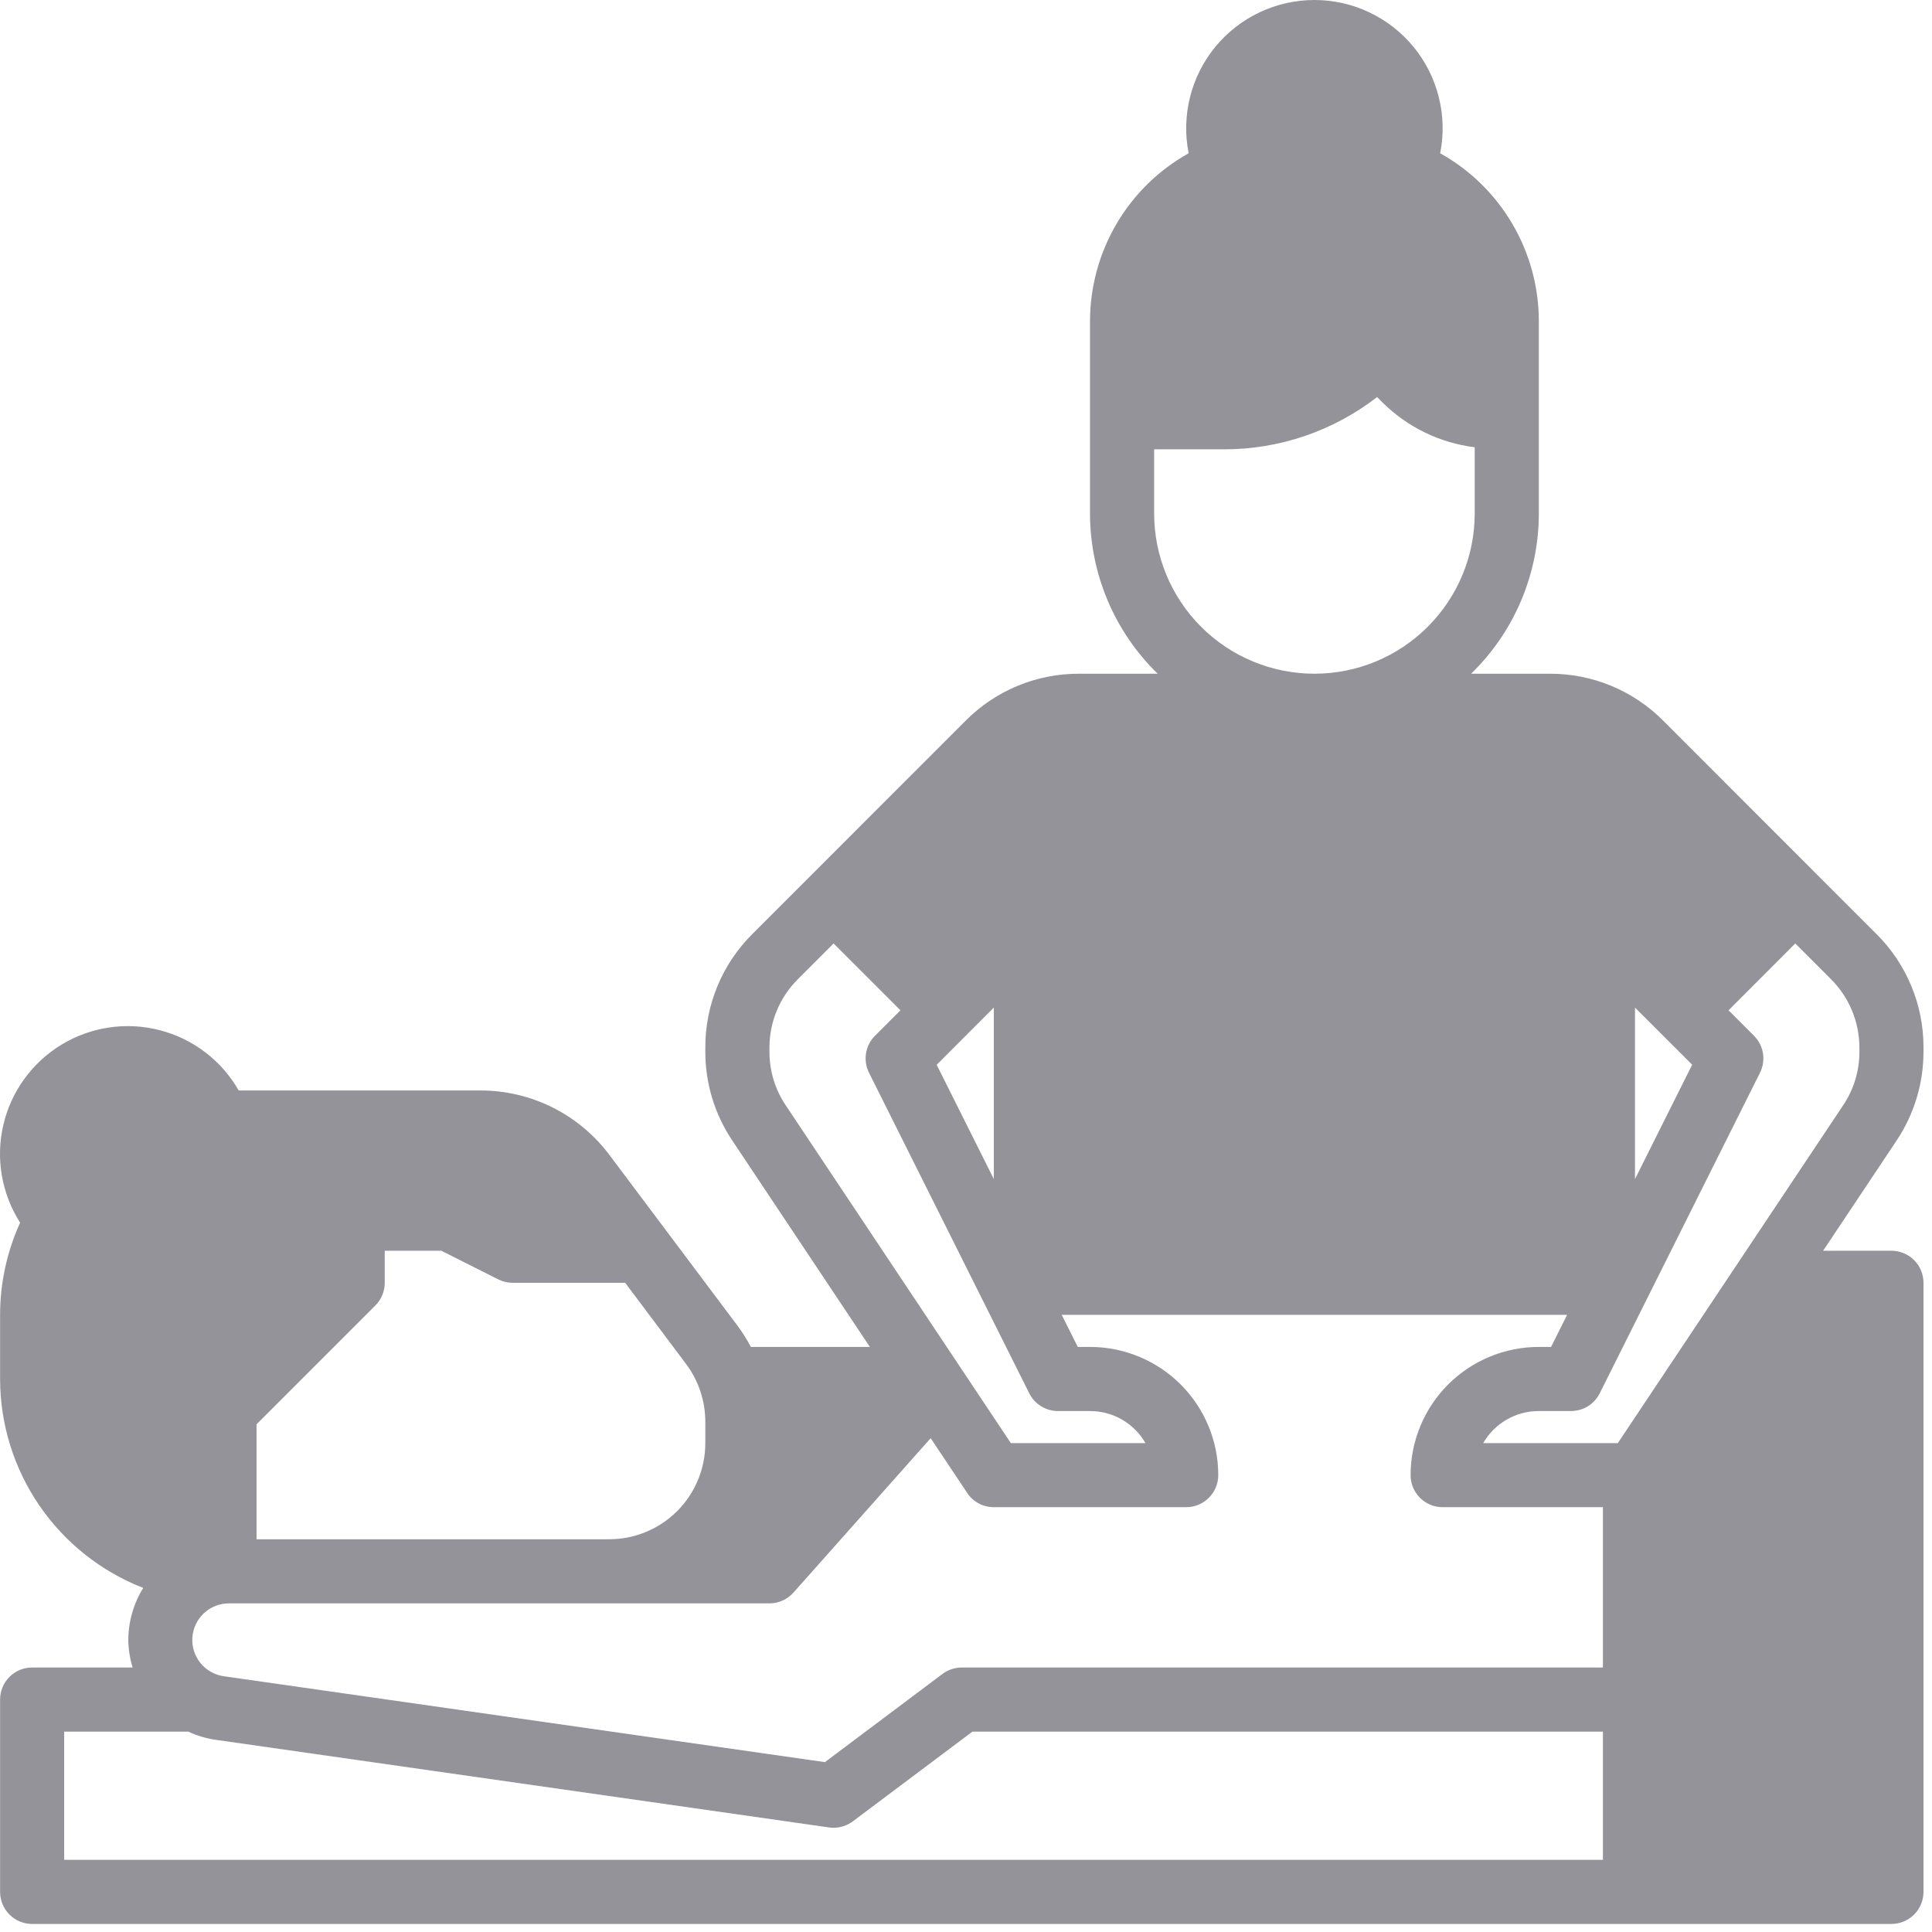 <svg width="42" height="42" viewBox="0 0 42 42" fill="none" xmlns="http://www.w3.org/2000/svg">
<path d="M41.815 22.862V22.77C41.816 22.312 41.727 21.859 41.551 21.436C41.376 21.013 41.119 20.629 40.794 20.306L39.52 19.032L36.156 15.666C35.833 15.342 35.449 15.084 35.026 14.909C34.603 14.734 34.149 14.645 33.691 14.646H31.981C32.447 14.193 32.817 13.651 33.07 13.053C33.322 12.454 33.453 11.811 33.453 11.162V6.98C33.452 6.236 33.253 5.506 32.876 4.865C32.499 4.223 31.958 3.694 31.308 3.332C31.389 2.928 31.378 2.511 31.278 2.111C31.178 1.711 30.991 1.338 30.729 1.019C30.468 0.701 30.139 0.444 29.766 0.268C29.394 0.091 28.986 0 28.574 0C28.162 0 27.755 0.091 27.382 0.268C27.01 0.444 26.681 0.701 26.419 1.019C26.158 1.338 25.97 1.711 25.87 2.111C25.77 2.511 25.76 2.928 25.84 3.332C25.191 3.694 24.649 4.223 24.273 4.865C23.896 5.506 23.697 6.236 23.696 6.98V11.162C23.696 11.811 23.826 12.454 24.079 13.053C24.331 13.651 24.701 14.193 25.167 14.646H23.457C22.999 14.645 22.546 14.734 22.123 14.909C21.7 15.084 21.316 15.342 20.993 15.666L17.628 19.032L16.354 20.306C16.03 20.629 15.772 21.013 15.597 21.436C15.422 21.859 15.332 22.312 15.333 22.77V22.862C15.332 23.55 15.536 24.222 15.919 24.794L18.91 29.281H16.323C16.238 29.118 16.14 28.963 16.03 28.816L14.497 26.772L13.242 25.099C12.917 24.668 12.496 24.317 12.012 24.075C11.529 23.834 10.996 23.707 10.455 23.706H5.189C5.005 23.384 4.759 23.102 4.464 22.877C4.17 22.652 3.834 22.489 3.475 22.396C3.116 22.303 2.743 22.282 2.376 22.336C2.009 22.39 1.657 22.516 1.34 22.708C1.023 22.9 0.748 23.153 0.53 23.453C0.312 23.753 0.157 24.093 0.073 24.454C-0.012 24.815 -0.023 25.189 0.04 25.554C0.103 25.919 0.238 26.268 0.437 26.58C0.151 27.209 0.002 27.893 0.002 28.584V29.978C0.003 30.96 0.301 31.919 0.856 32.729C1.412 33.54 2.198 34.164 3.114 34.52C2.903 34.86 2.791 35.252 2.789 35.652C2.792 35.855 2.823 36.056 2.883 36.25H0.698C0.514 36.25 0.336 36.323 0.206 36.454C0.075 36.585 0.002 36.762 0.002 36.947V41.128C0.002 41.313 0.075 41.49 0.206 41.621C0.336 41.752 0.514 41.825 0.698 41.825H41.118C41.303 41.825 41.48 41.752 41.611 41.621C41.742 41.49 41.815 41.313 41.815 41.128V27.887C41.815 27.702 41.742 27.525 41.611 27.394C41.48 27.264 41.303 27.19 41.118 27.19H39.633L41.23 24.795C41.612 24.223 41.816 23.55 41.815 22.862ZM35.543 21.904L36.096 22.456L36.786 23.146L35.543 25.632V21.904ZM25.09 11.162V9.768H26.603C27.81 9.771 28.983 9.371 29.937 8.632L30.052 8.747C30.595 9.286 31.3 9.629 32.059 9.723V11.162C32.059 12.086 31.692 12.972 31.038 13.625C30.385 14.279 29.498 14.646 28.574 14.646C27.65 14.646 26.764 14.279 26.11 13.625C25.457 12.972 25.09 12.086 25.09 11.162ZM34.067 28.584L33.719 29.281H33.453C32.713 29.281 32.004 29.575 31.481 30.097C30.959 30.62 30.665 31.329 30.665 32.068C30.665 32.253 30.738 32.431 30.869 32.561C31 32.692 31.177 32.765 31.362 32.765H34.846V36.25H20.908C20.758 36.25 20.611 36.299 20.49 36.389L17.933 38.307L4.866 36.44C4.666 36.412 4.484 36.309 4.357 36.152C4.23 35.995 4.168 35.796 4.182 35.595C4.197 35.394 4.287 35.205 4.435 35.068C4.583 34.931 4.778 34.855 4.979 34.856H16.727C16.825 34.856 16.923 34.835 17.012 34.795C17.102 34.755 17.182 34.696 17.248 34.623L20.232 31.265L21.026 32.455C21.089 32.551 21.175 32.629 21.276 32.683C21.378 32.737 21.491 32.765 21.605 32.765H25.787C25.971 32.765 26.149 32.692 26.279 32.561C26.41 32.431 26.484 32.253 26.484 32.068C26.484 31.329 26.19 30.62 25.667 30.097C25.144 29.575 24.435 29.281 23.696 29.281H23.43L23.081 28.584H34.067ZM21.053 22.456L21.605 21.904V25.632L20.363 23.148L21.053 22.456ZM16.727 22.862V22.77C16.728 22.215 16.949 21.684 17.34 21.292L18.121 20.51L19.575 21.963L19.022 22.516C18.918 22.619 18.85 22.753 18.827 22.897C18.803 23.041 18.826 23.189 18.891 23.32L22.375 30.289C22.433 30.405 22.522 30.503 22.632 30.57C22.743 30.639 22.87 30.675 22.999 30.675H23.696C23.941 30.675 24.181 30.739 24.392 30.861C24.604 30.984 24.78 31.16 24.902 31.372H21.975L17.076 24.021C16.847 23.678 16.726 23.274 16.727 22.862ZM15.333 30.907V31.372C15.333 31.926 15.113 32.458 14.721 32.85C14.329 33.242 13.797 33.462 13.242 33.462H5.577V30.963L8.16 28.38C8.291 28.249 8.364 28.072 8.364 27.887V27.19H9.594L10.84 27.817C10.937 27.864 11.044 27.888 11.152 27.887H13.591L14.915 29.652C15.186 30.015 15.332 30.454 15.333 30.907ZM1.395 37.644H4.092C4.275 37.729 4.469 37.788 4.669 37.819L18.022 39.727C18.055 39.732 18.088 39.734 18.121 39.734C18.272 39.734 18.418 39.685 18.539 39.595L21.14 37.644H34.846V40.431H1.395V37.644ZM40.422 22.862C40.423 23.274 40.302 23.678 40.073 24.021L35.17 31.372H32.243C32.366 31.159 32.542 30.983 32.755 30.861C32.967 30.738 33.208 30.674 33.453 30.675H34.149C34.279 30.675 34.407 30.64 34.518 30.572C34.629 30.503 34.718 30.406 34.777 30.289L38.261 23.32C38.326 23.189 38.349 23.041 38.325 22.897C38.302 22.753 38.233 22.619 38.13 22.516L37.577 21.963L39.028 20.51L39.809 21.292C40.2 21.684 40.42 22.215 40.422 22.77V22.862Z" fill="#95939A"/>
</svg>
